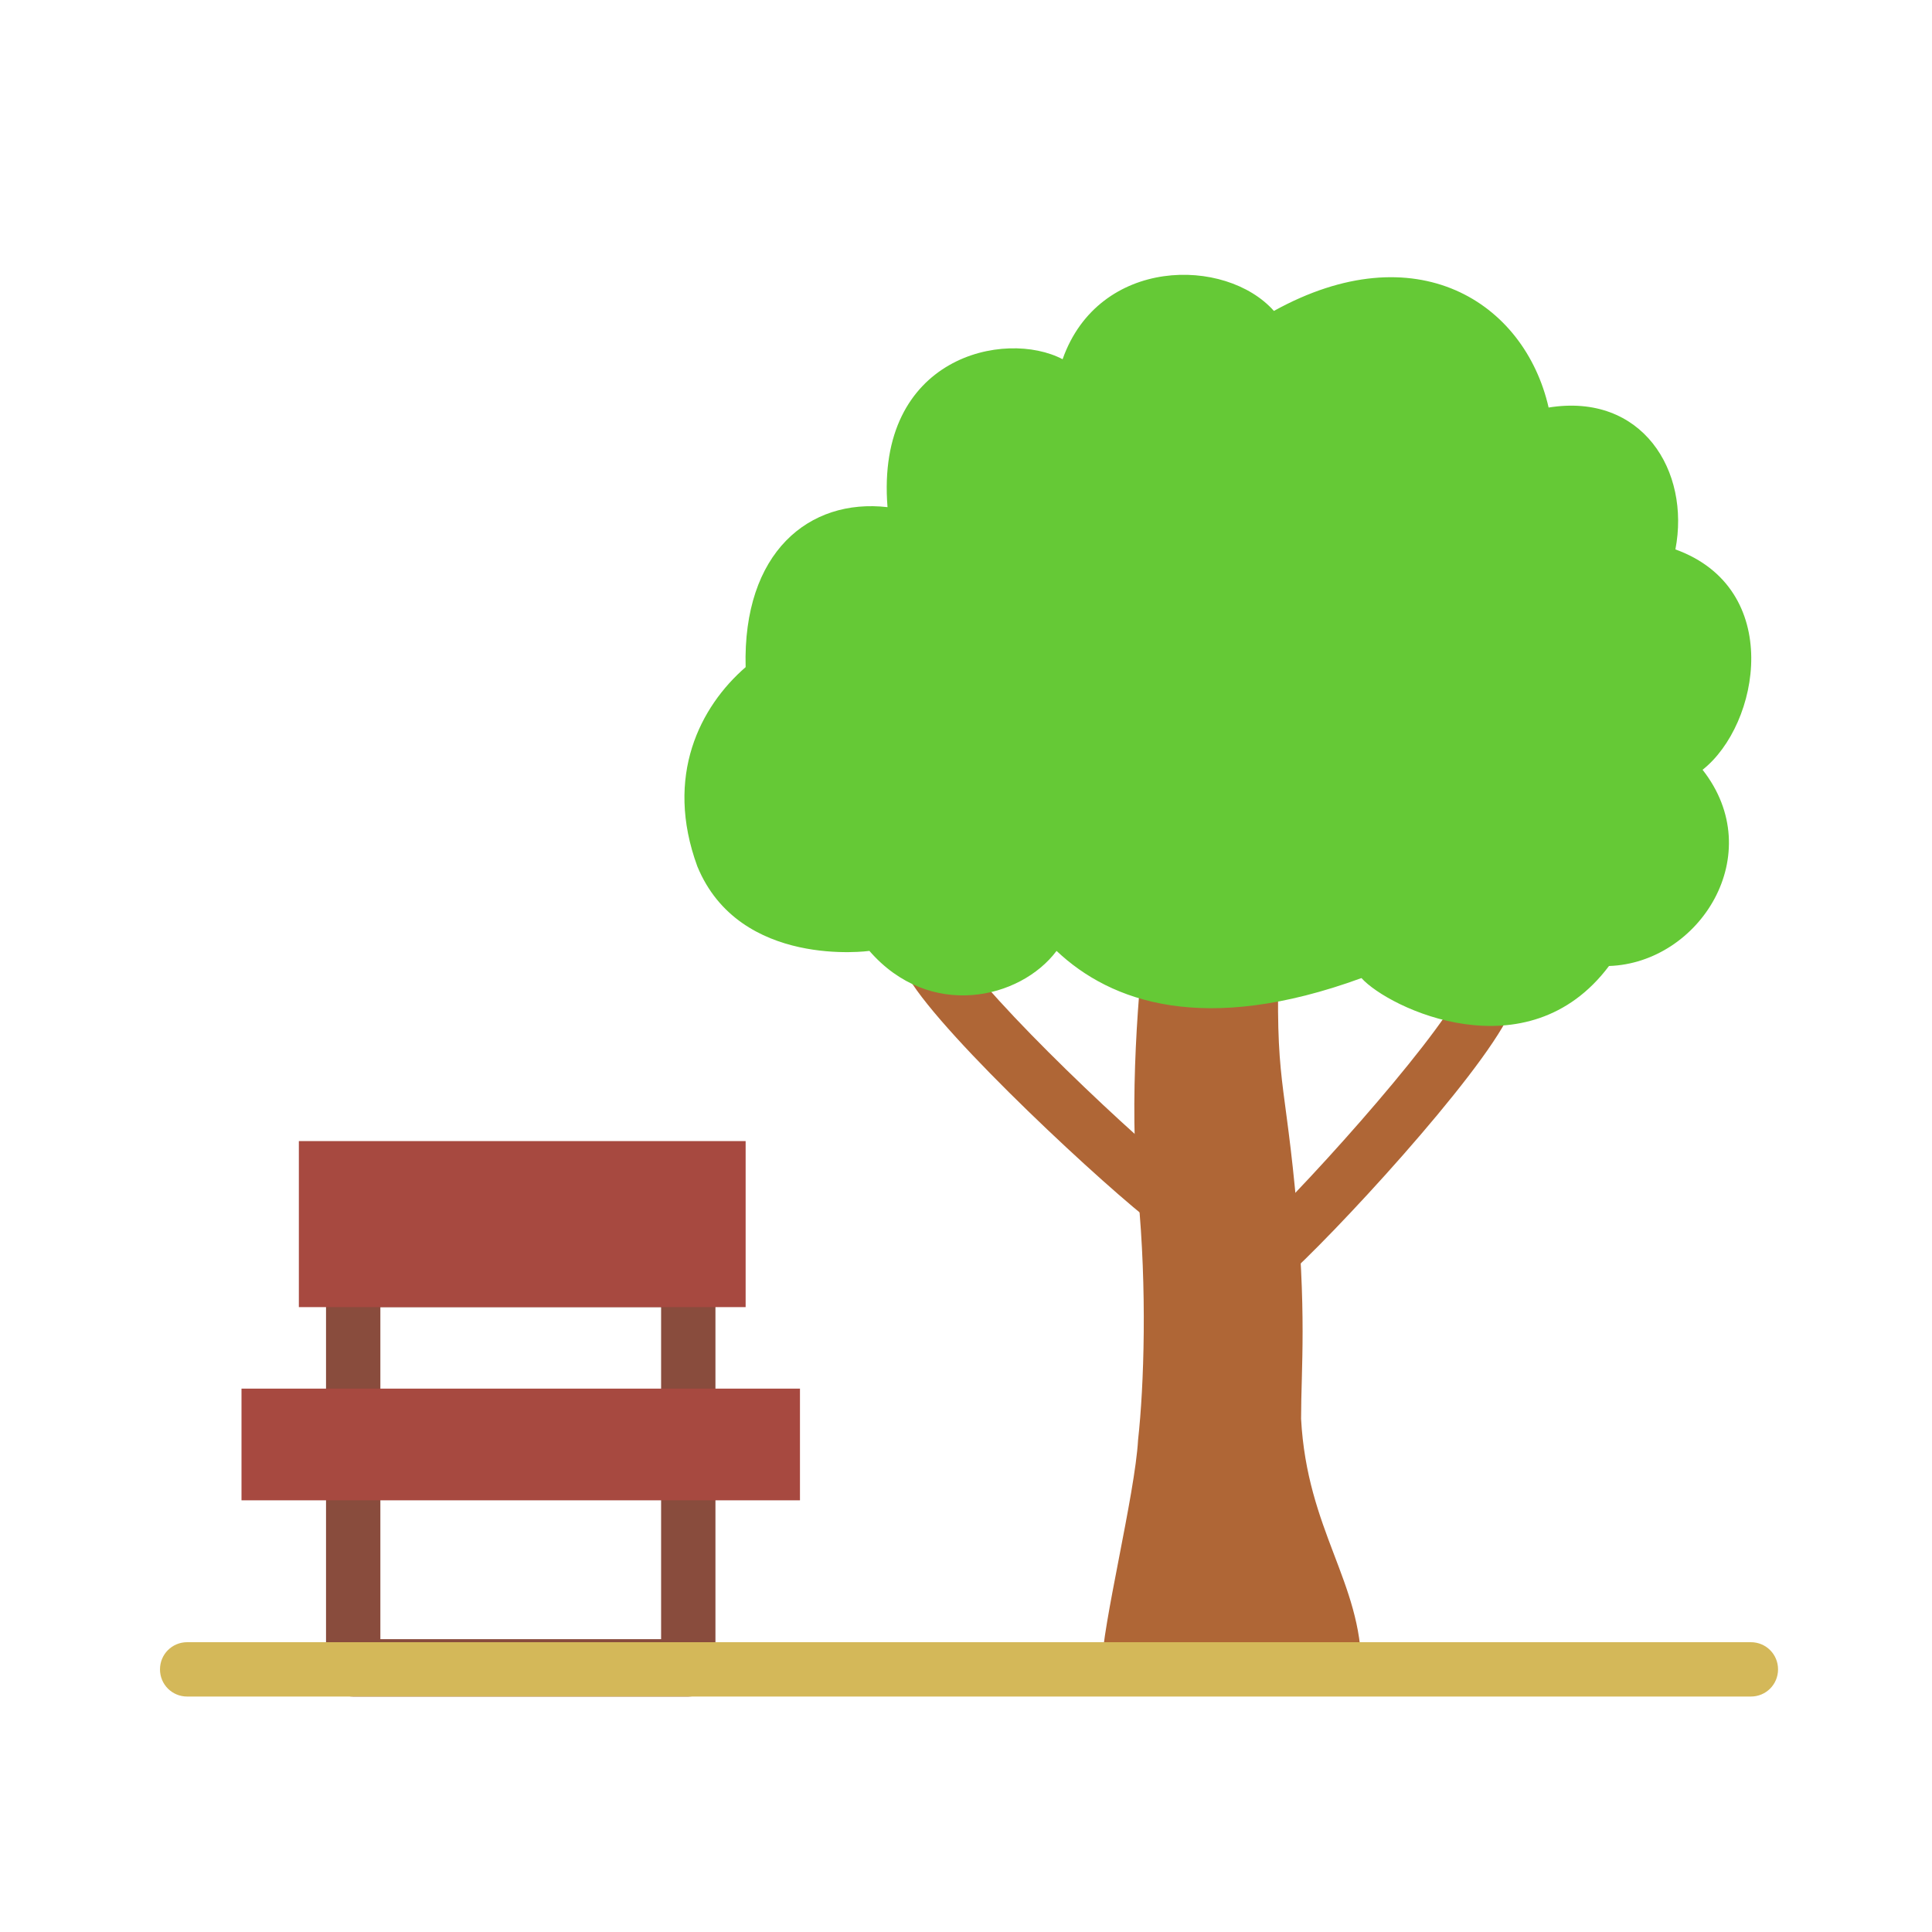 <?xml version="1.0" encoding="utf-8"?>
<!-- Generator: Adobe Illustrator 26.1.0, SVG Export Plug-In . SVG Version: 6.00 Build 0)  -->
<svg version="1.1" id="Layer_1" xmlns="http://www.w3.org/2000/svg" xmlns:xlink="http://www.w3.org/1999/xlink" x="0px" y="0px"
	 viewBox="0 0 64 64" style="enable-background:new 0 0 64 64;" xml:space="preserve">
<style type="text/css">
	.st0{fill:#AF6636;}
	.st1{fill:#894C3D;}
	.st2{fill:#65C936;}
	.st3{fill:#D4B859;}
	.st4{fill:#A74940;}
</style>
<path class="st0" d="M41.9,42.7c-0.2,0-0.5-0.1-0.7-0.3c-0.3-0.4-0.3-1,0.1-1.3c1.5-1.3,6.2-6.5,7.1-8.3c0.2-0.5,0.8-0.6,1.2-0.4
	c0.5,0.2,0.6,0.8,0.4,1.2c-1,2.1-5.9,7.4-7.5,8.8C42.3,42.6,42.1,42.7,41.9,42.7L41.9,42.7z"/>
<path class="st0" d="M38.9,40.8c-0.2,0-0.4-0.1-0.6-0.2c-1.6-1.2-7-6.2-8.2-8.2c-0.3-0.4-0.1-1,0.3-1.3c0.4-0.3,1-0.1,1.3,0.3
	c1,1.7,6.1,6.5,7.7,7.7c0.4,0.3,0.5,0.9,0.2,1.3C39.5,40.7,39.2,40.8,38.9,40.8z"/>
<g>
	<g>
		<path class="st1" d="M22.8,56.2H11.7c-0.5,0-0.9-0.4-0.9-0.9V42.4c0-0.5,0.4-0.9,0.9-0.9h11.1c0.5,0,0.9,0.4,0.9,0.9v12.9
			C23.7,55.8,23.3,56.2,22.8,56.2z M12.6,54.3h9.3v-11h-9.3V54.3z"/>
	</g>
</g>
<path class="st0" d="M36.5,55.2c0-1.3,1.1-5.7,1.2-7.5c0.2-1.8,0.3-5,0-8.1c-0.3-3.1,0-6.9,0.3-9.2h4.4c-0.2,5.4,0.1,4.9,0.5,9
	c0.4,4.1,0.2,5.9,0.2,7.6c0.2,3.7,2,5.4,2,8.3H36.5z"/>
<path class="st2" d="M28.8,31.5c2,2.3,5,1.6,6.2,0c1.8,1.7,4.9,2.8,10.1,0.9c0.9,1,5.5,3.2,8.2-0.4c3-0.1,5.3-3.7,3.1-6.5
	c1.9-1.5,2.7-6-0.9-7.3c0.5-2.6-1.1-5.2-4.2-4.7c-0.8-3.5-4.4-5.8-9.1-3.2c-1.6-1.8-5.8-1.8-7,1.6c-1.9-1-6.2-0.1-5.8,4.9
	c-2.6-0.3-4.8,1.5-4.7,5.3c-1.5,1.3-2.7,3.6-1.6,6.6C24.5,32.1,28.8,31.5,28.8,31.5L28.8,31.5z"/>
<g>
	<g>
		<path class="st3" d="M58,56.2H6.2c-0.5,0-0.9-0.4-0.9-0.9s0.4-0.9,0.9-0.9H58c0.5,0,0.9,0.4,0.9,0.9S58.5,56.2,58,56.2z"/>
	</g>
</g>
<path class="st4" d="M9.9,37.8h14.8v5.5H9.9V37.8z"/>
<path class="st4" d="M8,46h18.5v3.7H8V46z"/>
</svg>
